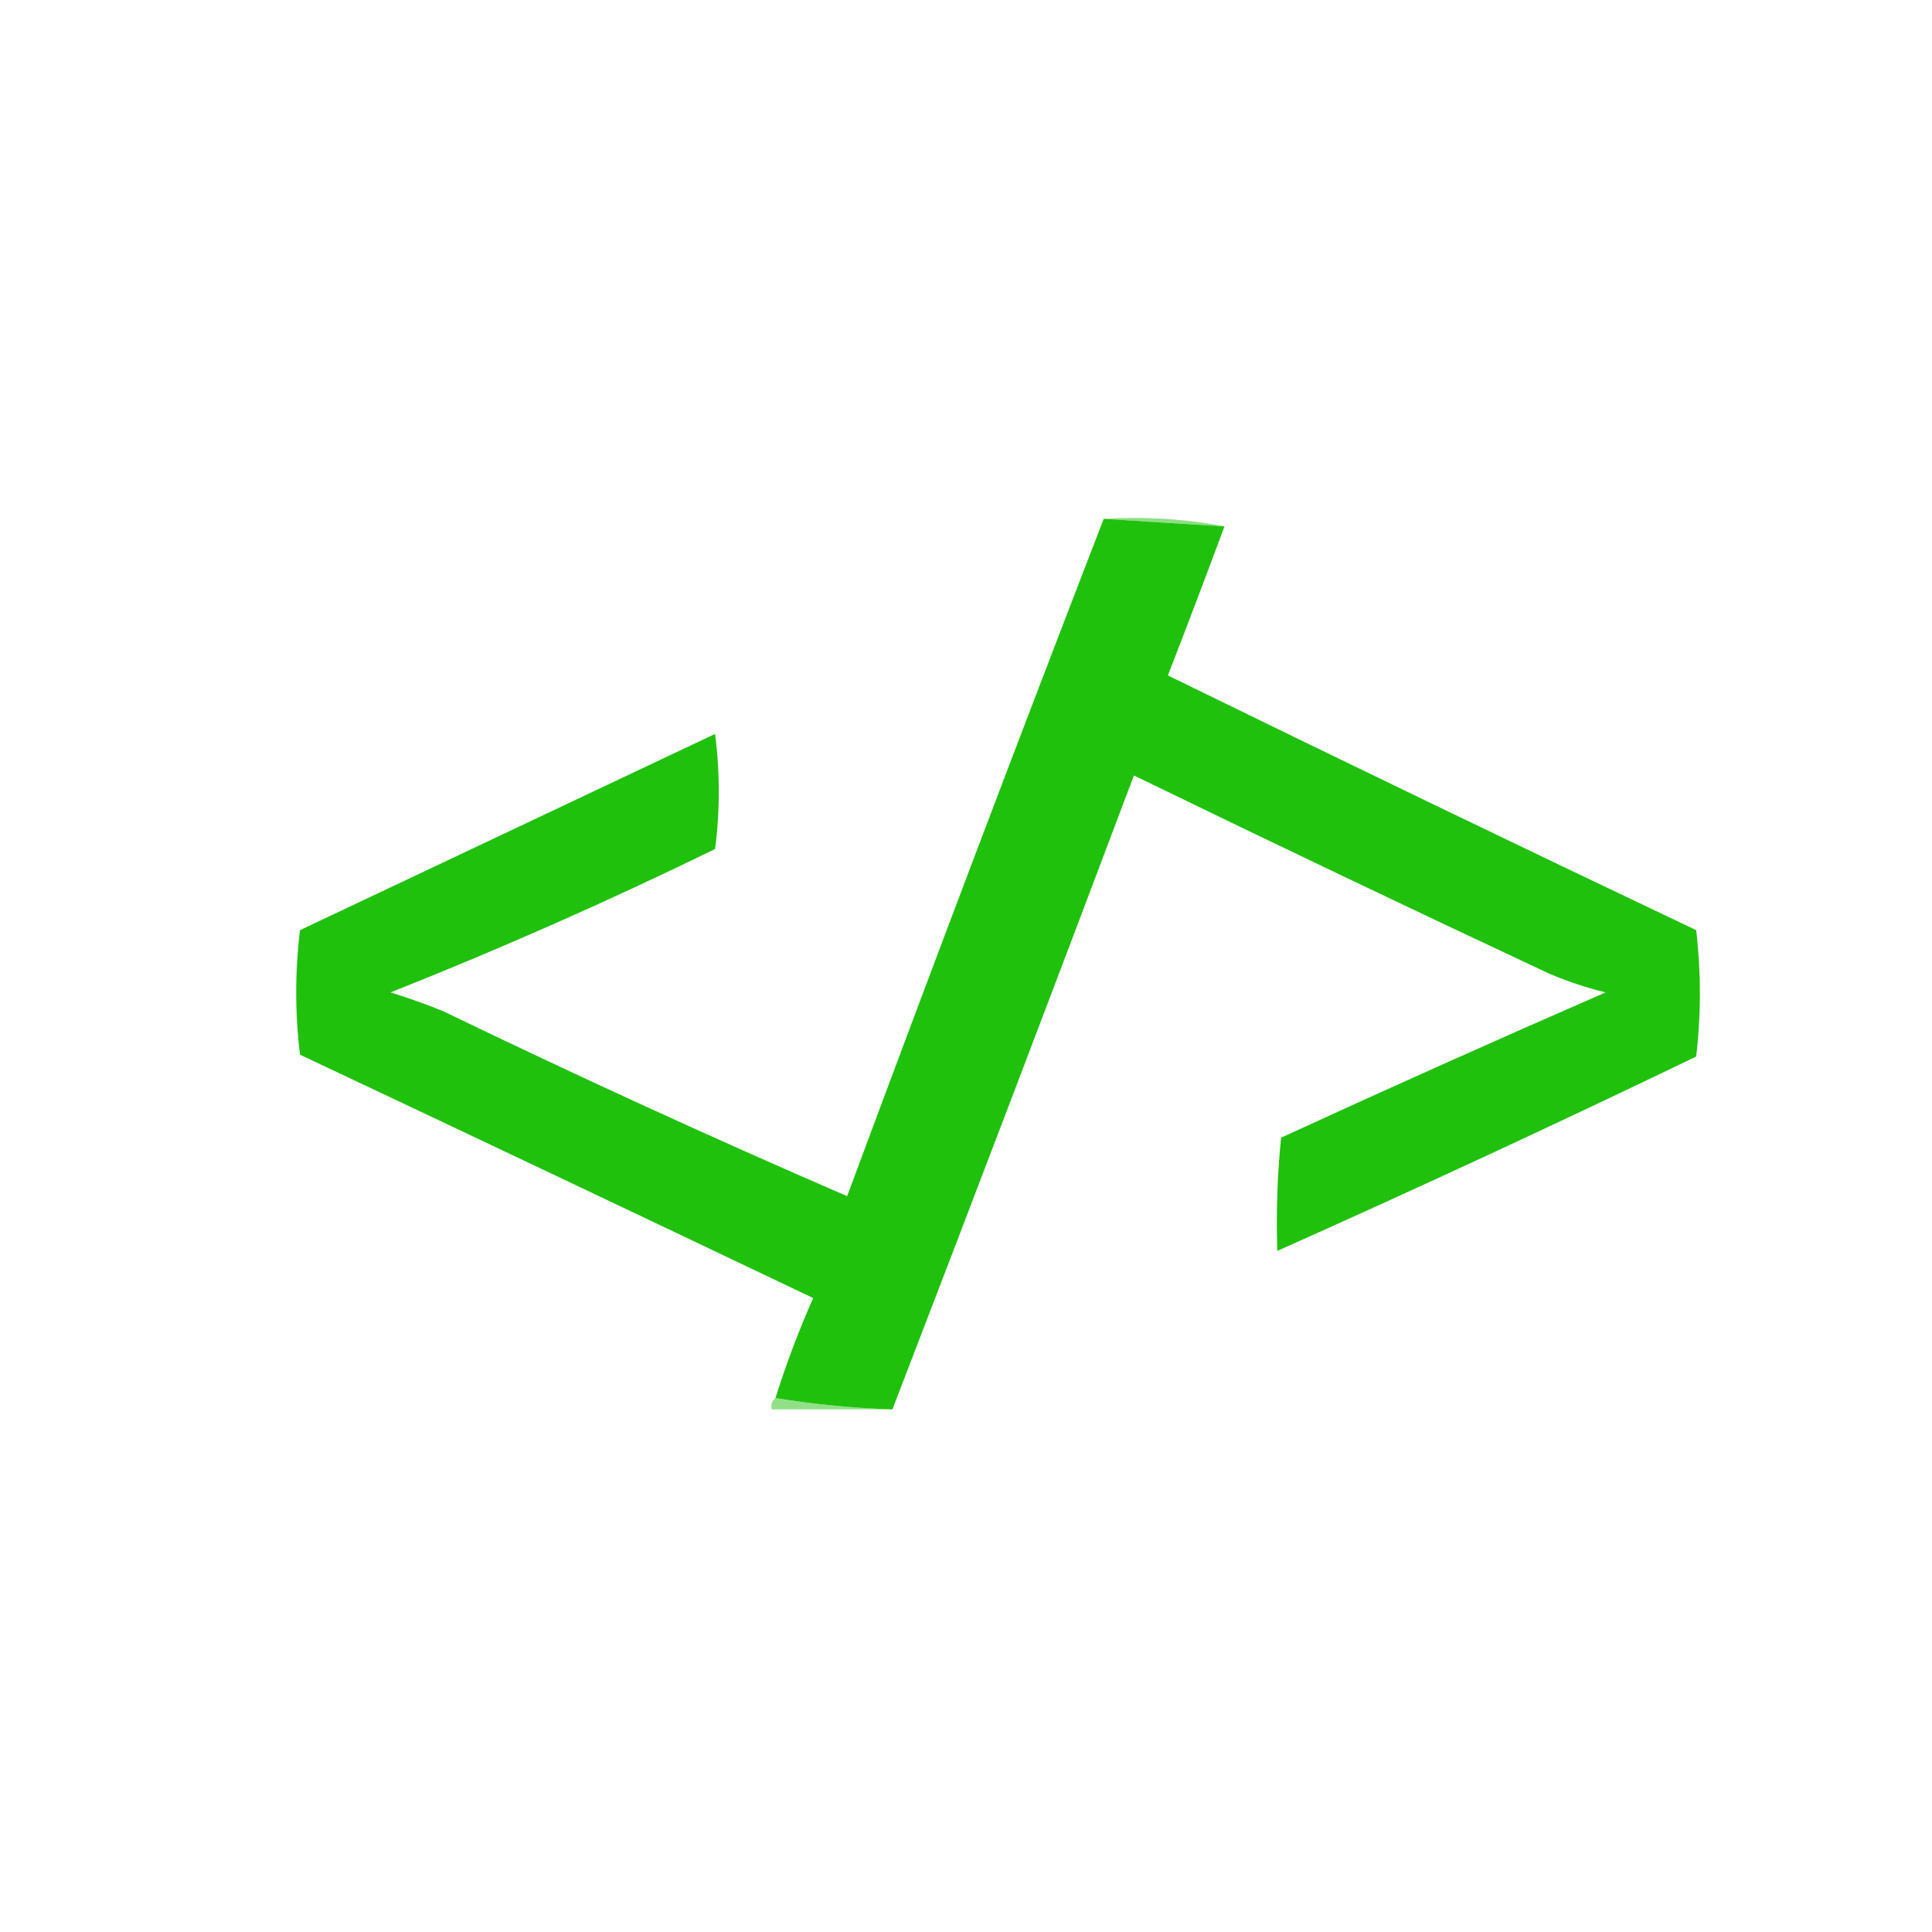 <?xml version="1.0" encoding="UTF-8"?>
<!DOCTYPE svg PUBLIC "-//W3C//DTD SVG 1.1//EN" "http://www.w3.org/Graphics/SVG/1.1/DTD/svg11.dtd">
<svg xmlns="http://www.w3.org/2000/svg" version="1.1" width="512px" height="512px" style="shape-rendering:geometricPrecision; text-rendering:geometricPrecision; image-rendering:optimizeQuality; fill-rule:evenodd; clip-rule:evenodd" xmlns:xlink="http://www.w3.org/1999/xlink">
<g><path style="opacity:0.5" fill="#1fc10d" d="M 292.5,137.5 C 303.552,136.857 314.219,137.524 324.5,139.5C 313.735,138.855 303.068,138.188 292.5,137.5 Z"/></g>
<g><path style="opacity:0.995" fill="#1fc10d" d="M 292.5,137.5 C 303.068,138.188 313.735,138.855 324.5,139.5C 319.602,152.694 314.602,165.86 309.5,179C 356.014,201.756 402.68,224.256 449.5,246.5C 450.82,257.728 450.82,268.895 449.5,280C 412.708,297.731 375.708,314.898 338.5,331.5C 338.168,321.478 338.501,311.478 339.5,301.5C 368.041,288.376 396.708,275.542 425.5,263C 420.363,261.732 415.363,260.066 410.5,258C 373.712,240.773 337.045,223.273 300.5,205.5C 279.344,261.644 258.011,317.644 236.5,373.5C 225.96,373.158 215.626,372.158 205.5,370.5C 208.337,361.491 211.67,352.658 215.5,344C 170.209,322.404 124.876,300.904 79.5,279.5C 78.167,268.5 78.167,257.5 79.5,246.5C 116.167,229.167 152.833,211.833 189.5,194.5C 190.818,204.728 190.818,214.894 189.5,225C 161.294,238.771 132.627,251.438 103.5,263C 108.243,264.47 112.909,266.136 117.5,268C 152.956,285.136 188.623,301.469 224.5,317C 246.796,256.928 269.463,197.095 292.5,137.5 Z"/></g>
<g><path style="opacity:0.491" fill="#1fc00d" d="M 205.5,370.5 C 215.626,372.158 225.96,373.158 236.5,373.5C 225.833,373.5 215.167,373.5 204.5,373.5C 204.263,372.209 204.596,371.209 205.5,370.5 Z"/></g>
</svg>

